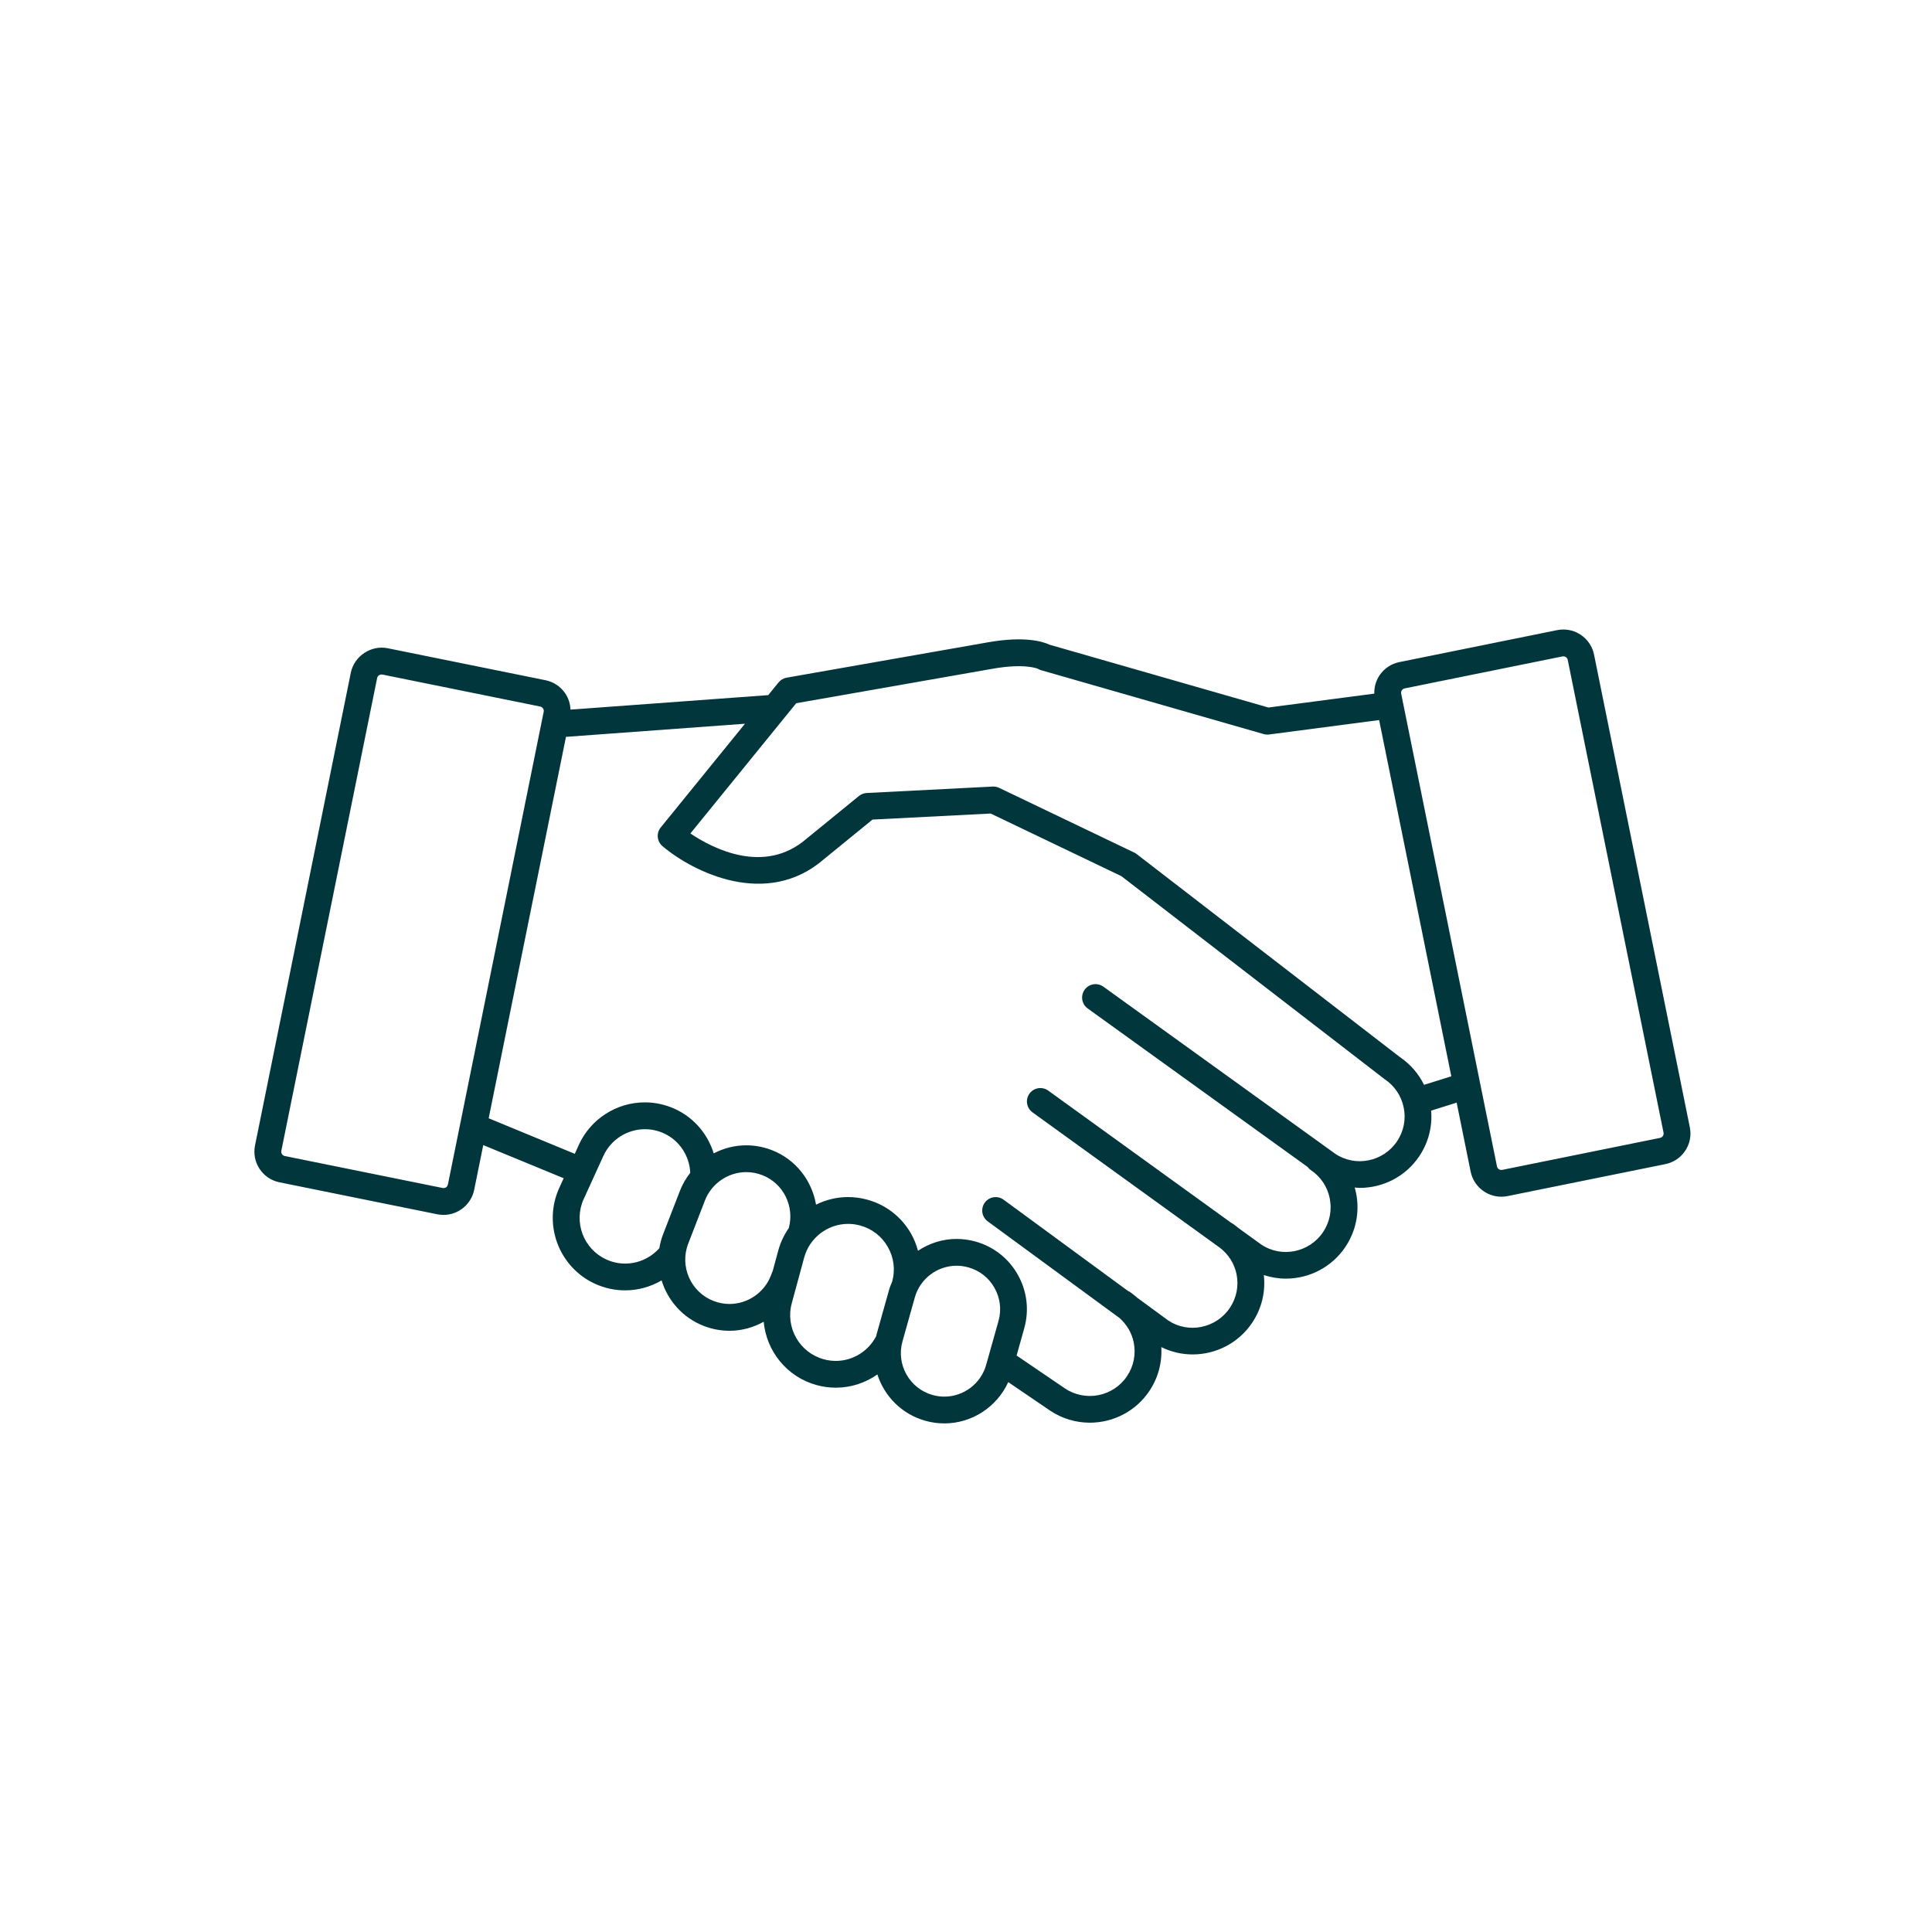 <svg enable-background="new 0 0 216 216" height="216" viewBox="0 0 216 216" width="216" xmlns="http://www.w3.org/2000/svg"><path d="m188.925 126.032-10.71-52.85c-.331-1.625-1.771-2.803-3.429-2.803-.233 0-.468.023-.697.07l-17.641 3.575c-.917.186-1.706.717-2.225 1.497-.401.608-.596 1.312-.573 2.026l-11.84 1.554-24.47-7.022c-.698-.332-2.729-.998-6.86-.271l-22.535 3.958c-.355.063-.677.251-.904.532l-1.152 1.418-22.108 1.621c-.025-.632-.211-1.249-.57-1.79-.517-.779-1.306-1.311-2.223-1.497l-17.64-3.575c-1.864-.377-3.749.88-4.126 2.735l-10.71 52.849c-.186.916-.003 1.852.514 2.631.517.778 1.306 1.312 2.222 1.494l17.639 3.574c.23.047.466.071.701.071 1.655 0 3.096-1.181 3.427-2.806l1.013-5 8.991 3.705-.491 1.078c-1.853 4.063-.055 8.875 4.009 10.729 1.064.483 2.194.729 3.356.729 1.46 0 2.858-.402 4.074-1.113.692 2.252 2.364 4.181 4.726 5.095.922.354 1.887.537 2.868.537 1.362 0 2.669-.367 3.82-1.009.301 3.272 2.583 6.178 5.938 7.086.695.188 1.41.285 2.124.285 1.708 0 3.319-.541 4.649-1.479.78 2.43 2.721 4.438 5.356 5.178.695.195 1.411.295 2.128.295 3.103 0 5.887-1.852 7.146-4.615l4.685 3.188c1.36.911 2.905 1.347 4.435 1.347 2.585 0 5.122-1.246 6.663-3.549.979-1.465 1.433-3.173 1.329-4.902 1.116.549 2.313.82 3.502.82 2.584 0 5.122-1.246 6.663-3.551 1.06-1.584 1.508-3.451 1.298-5.322.807.26 1.635.399 2.458.399 2.584 0 5.122-1.247 6.663-3.55 1.188-1.776 1.612-3.909 1.196-6.006-.043-.213-.101-.424-.157-.631.188.014.377.041.564.041 2.583 0 5.121-1.246 6.662-3.552 1.016-1.517 1.47-3.293 1.32-5.086l2.854-.892 1.563 7.711c.331 1.626 1.773 2.806 3.43 2.806.232 0 .469-.022.696-.069l17.641-3.574c.918-.188 1.705-.717 2.225-1.496.517-.774.699-1.708.513-2.624zm-138.848 6.395c-.063.308-.336.441-.591.392l-17.642-3.573c-.176-.035-.274-.147-.317-.213s-.109-.199-.073-.378l10.709-52.845c.054-.265.287-.403.489-.403.034 0 .068.003.102.01l17.64 3.575c.177.036.276.149.318.214.043.064.109.199.073.375zm24.069 5.535c-.202.521-.343 1.052-.43 1.583-.955 1.076-2.34 1.725-3.821 1.725-.73 0-1.441-.153-2.111-.461-2.559-1.168-3.691-4.199-2.524-6.757l2.199-4.821c.828-1.813 2.651-2.984 4.645-2.984.73 0 1.441.154 2.112.461 1.797.818 2.868 2.563 2.956 4.411-.475.604-.87 1.276-1.154 2.015zm14.037-.651c-.521.746-.924 1.588-1.172 2.502l-.606 2.233-.222.573c-.733 1.895-2.59 3.167-4.621 3.167-.609 0-1.21-.113-1.785-.335-2.547-.986-3.818-3.86-2.833-6.407l1.87-4.831c.733-1.895 2.59-3.168 4.621-3.168.609 0 1.21.113 1.784.335 2.388.927 3.629 3.511 2.964 5.931zm11.568 5.959-.003.01c-.135.313-.266.632-.36.968l-1.379 4.912c-.021.075-.033.153-.053.229-.863 1.662-2.586 2.762-4.512 2.762-.449 0-.9-.061-1.338-.18-2.715-.736-4.324-3.545-3.588-6.26l1.388-5.113c.602-2.218 2.624-3.767 4.918-3.767.45 0 .9.062 1.34.18 1.315.357 2.412 1.204 3.089 2.386.679 1.182.855 2.557.498 3.873zm11.882 4.414-1.381 4.914c-.586 2.088-2.508 3.547-4.674 3.547-.442 0-.886-.063-1.317-.184-2.58-.725-4.089-3.413-3.364-5.992l1.379-4.912c.586-2.089 2.508-3.547 4.673-3.547.442 0 .886.063 1.318.184 1.25.352 2.288 1.166 2.922 2.299.638 1.128.793 2.441.444 3.691zm44.558-20.086c-1.532 2.291-4.646 2.909-6.895 1.406l-25.939-18.693c-.672-.482-1.608-.332-2.094.34-.484.674-.332 1.609.34 2.096l24.582 17.715c.101.131.218.251.359.35 1.11.74 1.865 1.871 2.125 3.183.26 1.31-.006 2.644-.748 3.753-1.533 2.29-4.645 2.91-6.893 1.406l-2.528-1.827c-.226-.188-.459-.37-.707-.536-.041-.027-.086-.045-.128-.068l-20.473-14.793c-.672-.484-1.608-.332-2.096.338-.484.672-.334 1.608.338 2.094l20.961 15.146c.953.737 1.617 1.768 1.854 2.96.26 1.312-.006 2.644-.749 3.753-1.531 2.29-4.645 2.909-6.884 1.414l-3.457-2.535c-.271-.24-.556-.471-.861-.676-.067-.045-.14-.078-.212-.111l-13.885-10.186c-.665-.486-1.604-.348-2.098.322-.488.669-.347 1.607.322 2.098l14.721 10.796c.818.722 1.393 1.671 1.606 2.759.261 1.311-.006 2.644-.749 3.752-1.531 2.291-4.646 2.908-6.938 1.377l-5.409-3.681.856-3.051c.566-2.021.313-4.144-.716-5.974-1.026-1.83-2.707-3.149-4.728-3.717-.696-.195-1.413-.293-2.129-.293-1.573 0-3.053.493-4.308 1.323-.178-.666-.433-1.313-.785-1.93-1.076-1.879-2.819-3.226-4.907-3.789-.696-.188-1.411-.285-2.126-.285-1.273 0-2.491.308-3.581.849-.456-2.67-2.238-5.049-4.941-6.097-.922-.356-1.886-.538-2.868-.538-1.287 0-2.524.328-3.63.9-.661-2.124-2.167-3.977-4.345-4.971-1.065-.484-2.194-.73-3.357-.73-3.166 0-6.061 1.859-7.375 4.741l-.455 1.012-9.628-3.975 8.643-42.647c.029 0 .057-.001.086-.003l19.926-1.461-9.418 11.596c-.515.633-.429 1.563.194 2.09 3.45 2.923 11.667 6.987 18.041 1.465l5.441-4.435 13.211-.676 14.613 7.001 29.362 22.646c.024.021.054.039.082.06 1.108.741 1.862 1.873 2.125 3.183.261 1.31-.004 2.642-.748 3.754zm3.017-6.313c-.604-1.232-1.515-2.297-2.681-3.088l-29.449-22.713c-.083-.064-.174-.119-.268-.165l-15.102-7.234c-.229-.108-.477-.162-.727-.146l-14.081.72c-.318.016-.624.134-.871.335l-5.856 4.774c-4.737 4.104-10.53 1.068-12.988-.584l11.832-14.562 21.983-3.859c3.588-.63 4.988-.005 5.001-.005.116.072.242.127.373.165l24.908 7.149c.198.057.403.072.608.045l12.299-1.614 8.07 39.83zm26.704 5.719c-.043.064-.144.178-.318.214l-17.64 3.575c-.246.048-.529-.085-.592-.393l-10.71-52.847c-.035-.176.029-.311.071-.375.043-.065.144-.179.318-.214l17.641-3.575c.034-.007.068-.01.104-.01.202 0 .436.138.489.401l10.71 52.849c.036.176-.031.31-.073.375z" fill="#01363d"/></svg>